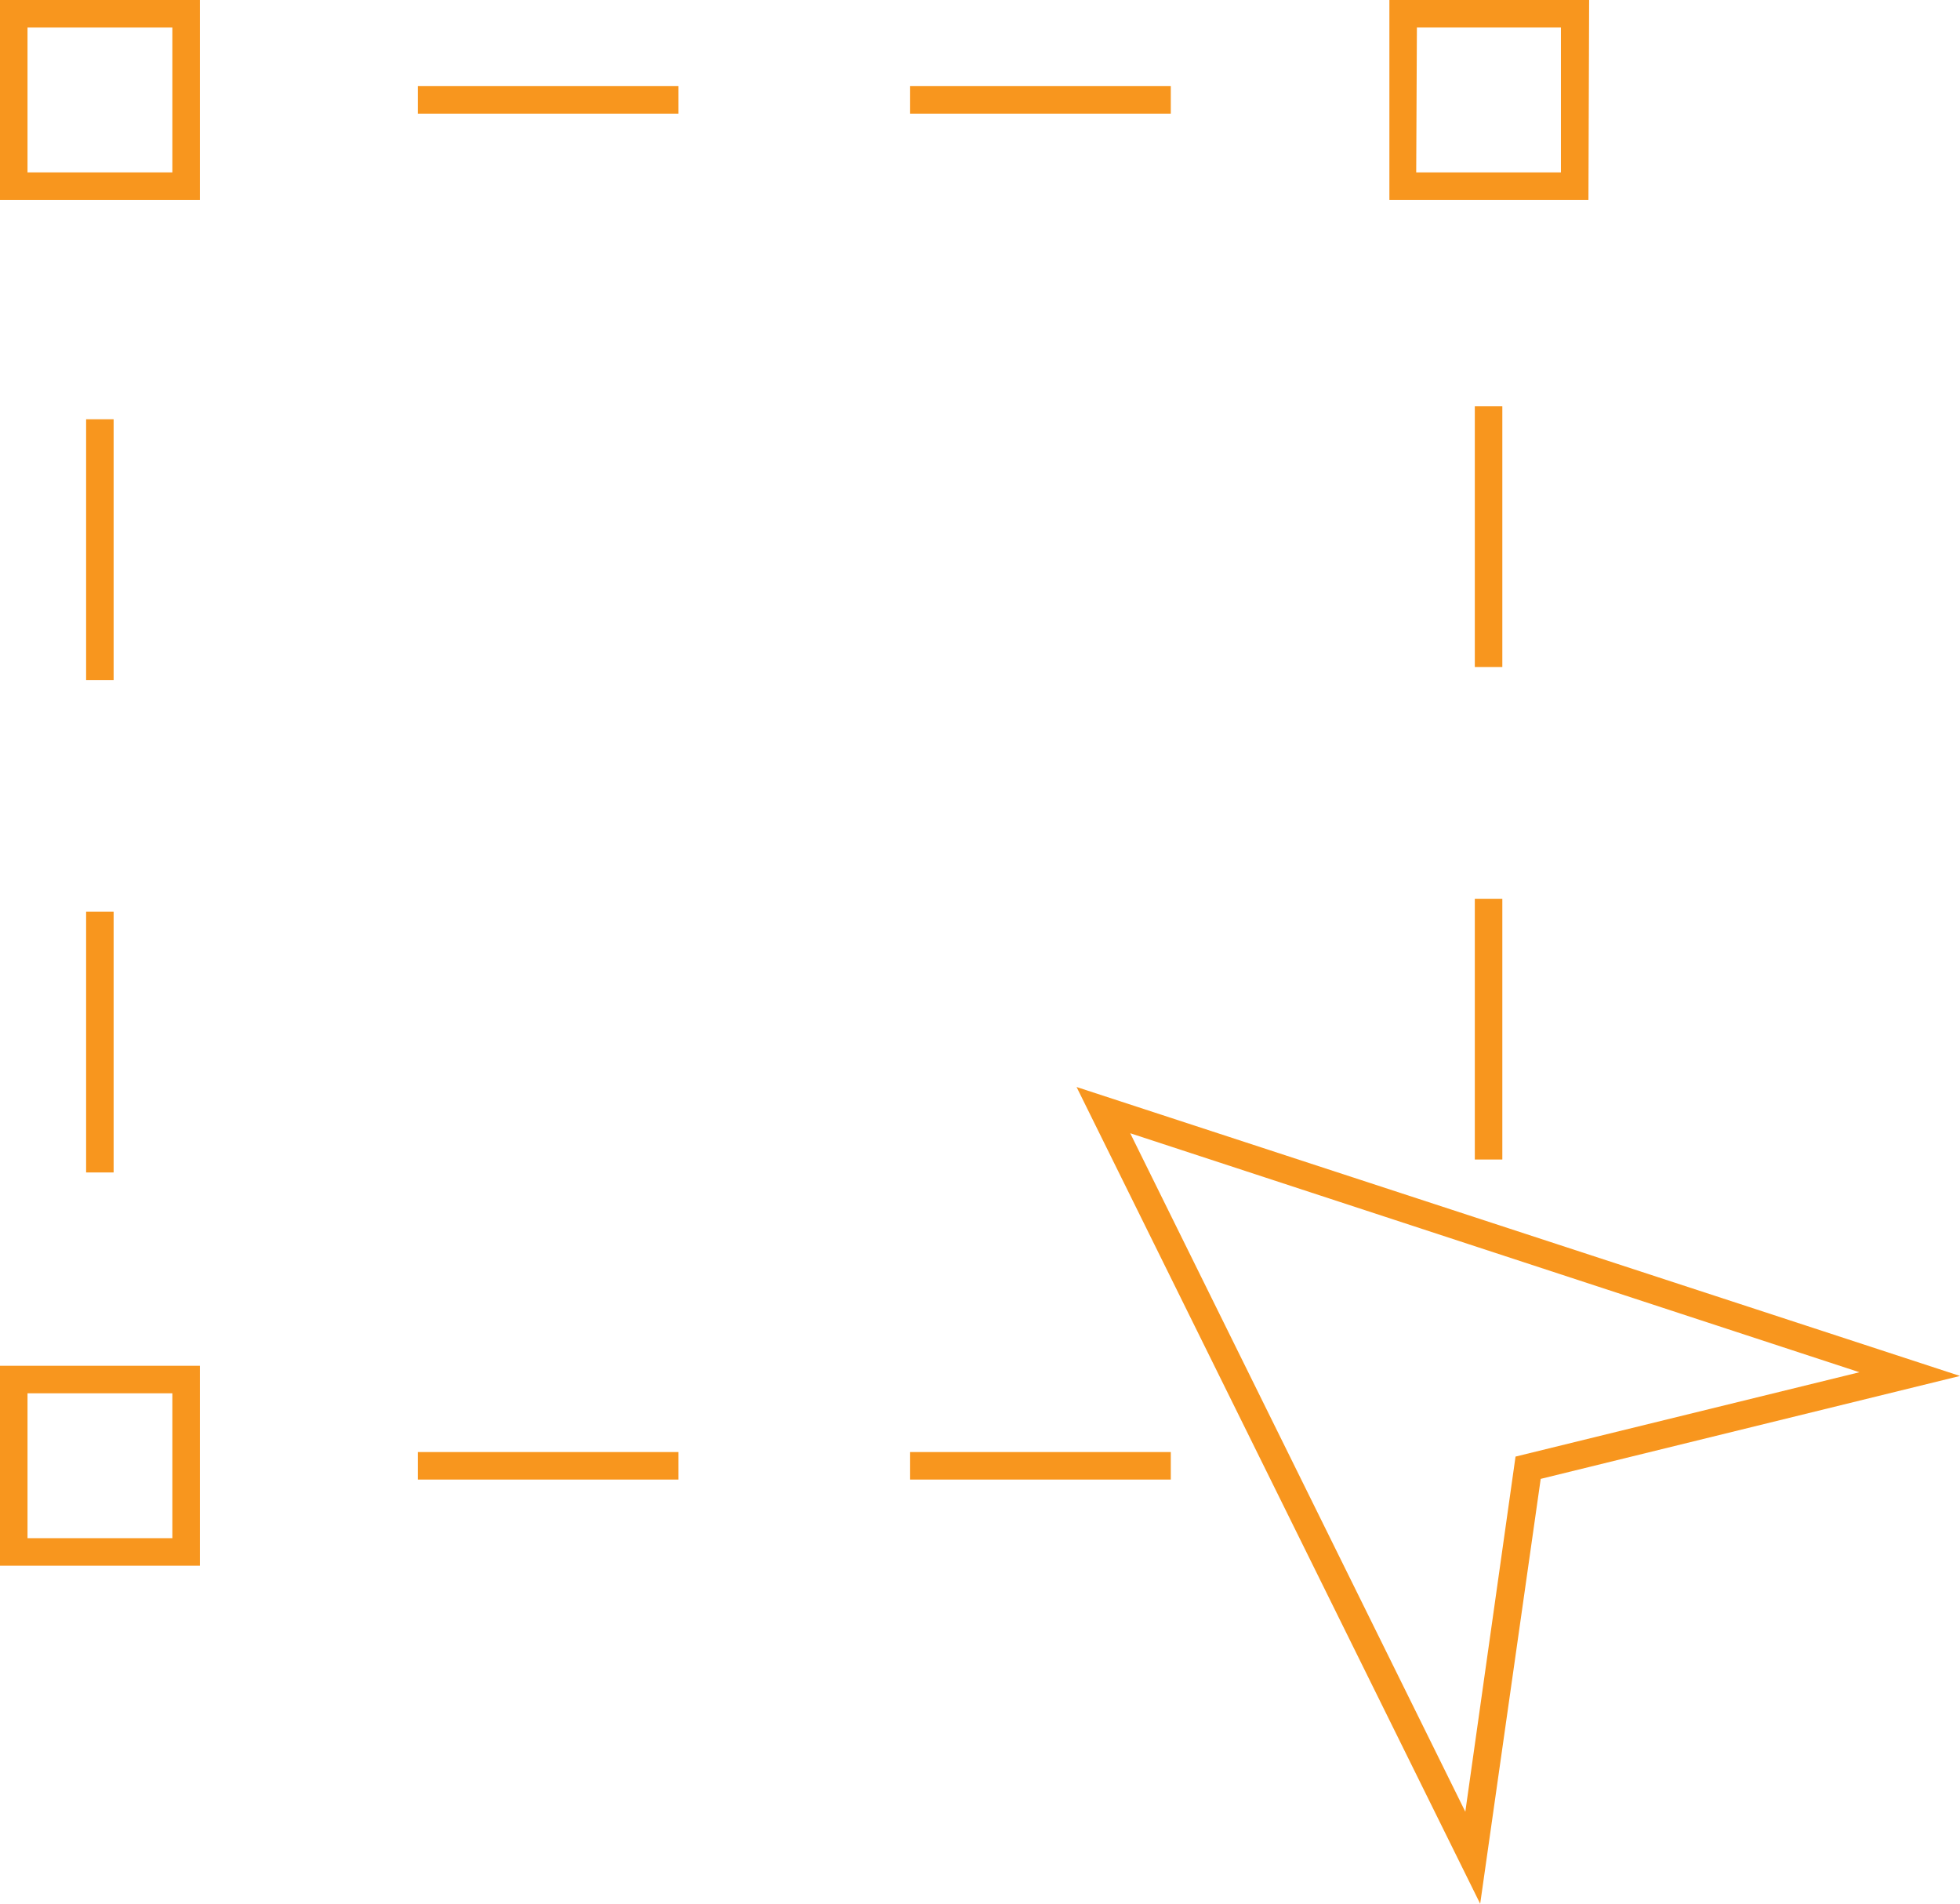 <svg xmlns="http://www.w3.org/2000/svg" viewBox="0 0 142.48 138.36"><defs><style>.cls-1{fill:#f8961e;}</style></defs><g id="Layer_2" data-name="Layer 2"><g id="Layer_1-2" data-name="Layer 1"><path class="cls-1" d="M14.53,14.53H0V0H14.53ZM2,12.53H12.53V2H2Z"/><path class="cls-1" d="M115.47,14.53H101V0h14.52Zm-12.52-2h10.52V2H103Z"/><rect class="cls-1" x="30.37" y="6.26" width="18.95" height="2"/><rect class="cls-1" x="66.16" y="6.26" width="18.95" height="2"/><path class="cls-1" d="M14.53,113.79H0V99.26H14.53ZM2,111.79H12.53V101.26H2Z"/><rect class="cls-1" x="30.37" y="105.53" width="18.95" height="2"/><rect class="cls-1" x="66.16" y="105.53" width="18.95" height="2"/><rect class="cls-1" x="6.26" y="66.26" width="2" height="18.95"/><rect class="cls-1" x="6.26" y="30.47" width="2" height="18.95"/><rect class="cls-1" x="107.21" y="65.32" width="2" height="18.95"/><rect class="cls-1" x="107.21" y="29.53" width="2" height="18.95"/><path class="cls-1" d="M107.6,138.36,78.26,79l64.22,21L112,107.48Zm-25.44-56,24.36,49.31,3.65-25.81,25-6.13Z"/></g></g></svg>